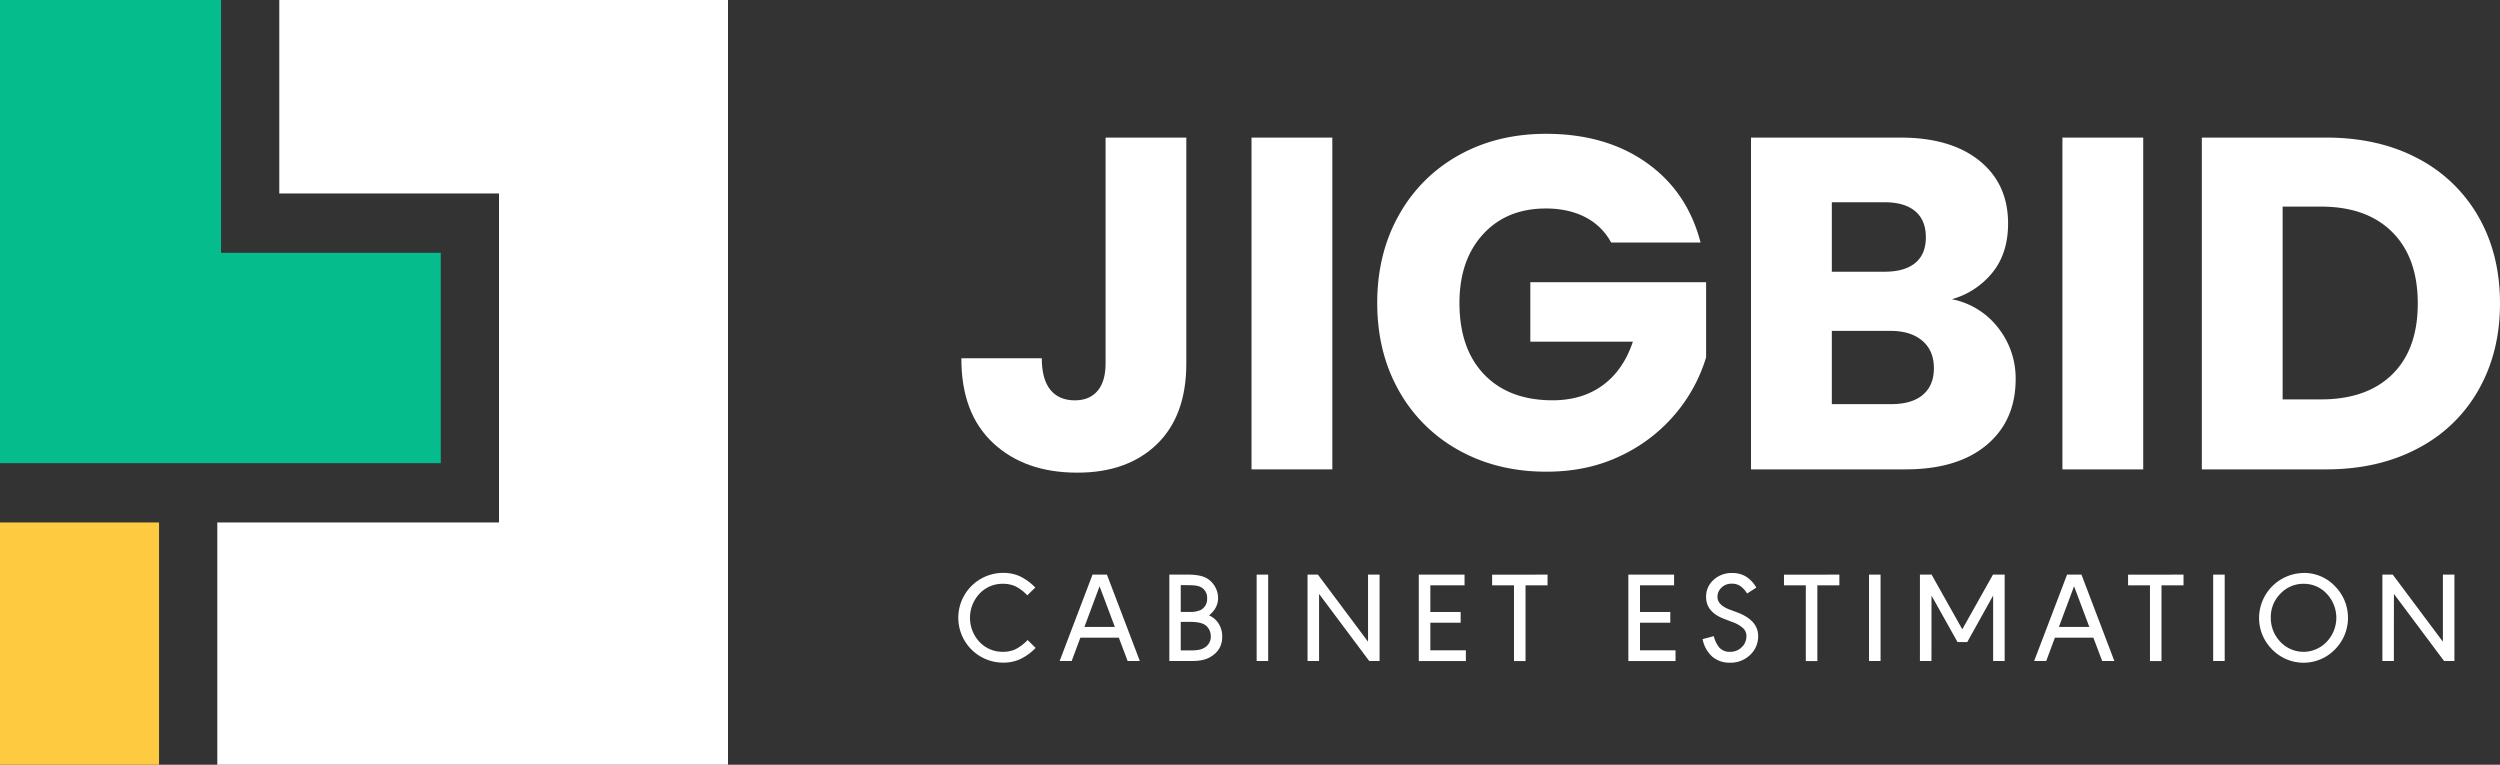 <svg xmlns="http://www.w3.org/2000/svg" viewBox="0 0 1336.89 408.94"><rect x="0" y="0" width="1336.89" height="408.94" fill="#333333" stroke="none"/><defs><style>.cls-1{fill:#04bc8c;}.cls-2{fill:#fdca40;}.cls-3{fill:#fff;}</style></defs><title>H on DarkP</title><g id="Layer_2" data-name="Layer 2"><g id="Layer_1-2" data-name="Layer 1"><polygon class="cls-1" points="235.7 135.19 235.7 247.67 0 247.67 0 0 118.21 0 118.21 135.19 235.7 135.19"/><rect class="cls-2" y="279.4" width="85.05" height="129.54"/><polygon class="cls-3" points="389.3 0 389.3 408.93 116.2 408.93 116.2 279.4 266.85 279.4 266.85 103.46 149.35 103.46 149.35 0 389.3 0"/><path class="cls-3" d="M634.39,73.58V194.37q0,28-15.79,43.22T576,252.75q-28,0-45-15.92T514.1,191.59h43q0,11.13,4.55,16.81t13.14,5.69q7.83,0,12.13-5.06t4.3-14.66V73.58Z"/><path class="cls-3" d="M712.47,73.58V251H669.26V73.58Z"/><path class="cls-3" d="M861.56,129.68a32.37,32.37,0,0,0-13.77-13.52q-9-4.66-21.1-4.67-21,0-33.61,13.77T780.45,162q0,24.51,13.26,38.28t36.52,13.78q15.91,0,26.91-8.09t16.05-23.25H818.35V150.91h94v40.18a84.79,84.79,0,0,1-16.3,30.07,85.93,85.93,0,0,1-29.19,22.49q-17.68,8.59-39.93,8.59-26.28,0-46.87-11.49a82,82,0,0,1-32.1-32Q736.48,188.31,736.48,162T748,115.15a82,82,0,0,1,32-32.09q20.47-11.49,46.75-11.5,31.84,0,53.7,15.42t28.94,42.7Z"/><path class="cls-3" d="M1068.53,175.3a43.42,43.42,0,0,1,9.35,27.41q0,22.24-15.54,35.26T1019,251H936.36V73.58h79.86q27,0,42.32,12.39t15.29,33.6q0,15.68-8.21,26A42.51,42.51,0,0,1,1043.76,160,41.29,41.29,0,0,1,1068.53,175.3Zm-88.95-30h28.3q10.61,0,16.3-4.68t5.68-13.77q0-9.09-5.68-13.89t-16.3-4.81h-28.3Zm48.64,65.83q5.94-4.94,5.94-14.28T1028,182.25q-6.19-5.31-17.06-5.31H979.58v39.17h31.84Q1022.28,216.11,1028.22,211.18Z"/><path class="cls-3" d="M1146.1,73.58V251h-43.21V73.58Z"/><path class="cls-3" d="M1292.92,84.7a79.49,79.49,0,0,1,32.47,31.21q11.5,20.09,11.5,46.37,0,26-11.5,46.25a79,79,0,0,1-32.59,31.33Q1271.7,251,1243.9,251h-66.46V73.58h66.46Q1271.95,73.58,1292.92,84.7Zm-13.64,115.49q13.63-13.4,13.64-37.91t-13.64-38.16q-13.65-13.64-38.16-13.64h-20.47v103.1h20.47Q1265.63,213.58,1279.28,200.19Z"/><path class="cls-3" d="M553.63,314.2l-4.3,4.16a21.93,21.93,0,0,0-6.16-4.75,15.7,15.7,0,0,0-6.79-1.42,16.78,16.78,0,0,0-12.57,5.27,18.89,18.89,0,0,0,0,25.83,16.84,16.84,0,0,0,12.54,5.27,15.7,15.7,0,0,0,6.79-1.42,23.61,23.61,0,0,0,6.37-4.89l4.3,4.23a29,29,0,0,1-8.25,6,21.64,21.64,0,0,1-9.07,1.87,24,24,0,1,1-.07-48,21.49,21.49,0,0,1,9,1.83A28.8,28.8,0,0,1,553.63,314.2Z"/><path class="cls-3" d="M598.3,341H577.73l-4.64,12.46h-6.44l17.59-46.19h7.69l17.59,46.19H603ZM588,313.51l-8.1,21.75h16.27Z"/><path class="cls-3" d="M637.5,353.47H625.31V307.28h10q6.72,0,10.11,2a12,12,0,0,1,4.33,4.47,12.19,12.19,0,0,1,1.63,6.06q0,5.34-4.85,9.28a11.22,11.22,0,0,1,5.19,4.47,12.78,12.78,0,0,1,1.87,6.89q0,7.41-6.71,11.09Q643.4,353.48,637.5,353.47Zm-6.09-40.58v14.33h4.64a13.29,13.29,0,0,0,6-1,6.6,6.6,0,0,0,3.46-6.23,6.28,6.28,0,0,0-3.12-5.89q-1.94-1.17-6.3-1.17Zm0,19.67V347.8h5.75q4.5,0,6.58-1.25a6.78,6.78,0,0,0,3.74-6.3,7.58,7.58,0,0,0-.94-3.68,6.46,6.46,0,0,0-2.52-2.63q-2.43-1.38-7.48-1.38Z"/><path class="cls-3" d="M672,307.28h6.16v46.19H672Z"/><path class="cls-3" d="M705.38,353.47h-6.16V307.28h5.54l26.8,35.87V307.28h6.17v46.19h-5.54L705.38,317.6Z"/><path class="cls-3" d="M783.17,307.28V313H764.88v14.26h16.21V333H764.88v14.76h19v5.74H758.71V307.28Z"/><path class="cls-3" d="M827.56,307.28V313H815.79v40.51h-6.17V313h-11.7v-5.68Z"/><path class="cls-3" d="M895.23,307.28V313H877v14.26h16.2V333H877v14.76h19v5.74H870.78V307.28Z"/><path class="cls-3" d="M939.21,314.2l-4.91,3.19a14.12,14.12,0,0,0-3.78-4.09,8.13,8.13,0,0,0-4.47-1.18,7.7,7.7,0,0,0-5.4,2.05,6.62,6.62,0,0,0-2.21,5.09q0,4.15,6.3,6.65l4.5,1.66q10.95,4.23,10.94,12.54a13.46,13.46,0,0,1-4.32,10.14,14.94,14.94,0,0,1-10.71,4.13,14.07,14.07,0,0,1-9.52-3.26,16.8,16.8,0,0,1-5.16-9.35l6-1.59a14.73,14.73,0,0,0,3,6.16,7.33,7.33,0,0,0,5.78,2.22,8.46,8.46,0,0,0,6.13-2.46,7.94,7.94,0,0,0,2.53-5.92,5.77,5.77,0,0,0-1.73-4.23,17.27,17.27,0,0,0-5.82-3.32L922.11,331q-9.76-3.66-9.77-11.77a11.92,11.92,0,0,1,4-9.14,14.11,14.11,0,0,1,9.94-3.67,13.93,13.93,0,0,1,7.34,1.87A17,17,0,0,1,939.21,314.2Z"/><path class="cls-3" d="M983.61,307.28V313H971.84v40.51h-6.17V313H954v-5.68Z"/><path class="cls-3" d="M999.47,307.28h6.17v46.19h-6.17Z"/><path class="cls-3" d="M1032.86,353.47h-6.17V307.28h6.24l16.41,29.23,16.42-29.23H1072v46.19h-6.16v-35L1052,343.36h-5.19l-13.92-24.86Z"/><path class="cls-3" d="M1119.44,341h-20.57l-4.64,12.46h-6.45l17.6-46.19h7.69l17.59,46.19h-6.51Zm-10.32-27.5L1101,335.26h16.28Z"/><path class="cls-3" d="M1167.65,307.28V313h-11.78v40.51h-6.16V313H1138v-5.68Z"/><path class="cls-3" d="M1183.51,307.28h6.16v46.19h-6.16Z"/><path class="cls-3" d="M1231.85,306.38a22.74,22.74,0,0,1,16.76,7.06,24,24,0,0,1,0,33.87,23.4,23.4,0,0,1-33.55,0,23.7,23.7,0,0,1-7-17.22,24.13,24.13,0,0,1,23.76-23.68Zm0,5.81a16.7,16.7,0,0,0-12.36,5.27,17.44,17.44,0,0,0-5.16,12.67,18.29,18.29,0,0,0,5.09,13.06,17,17,0,0,0,24.8,0,18.61,18.61,0,0,0,0-25.69A16.56,16.56,0,0,0,1231.85,312.19Z"/><path class="cls-3" d="M1280.13,353.47H1274V307.28h5.54l26.81,35.87V307.28h6.16v46.19h-5.54l-26.8-35.87Z"/></g></g></svg>